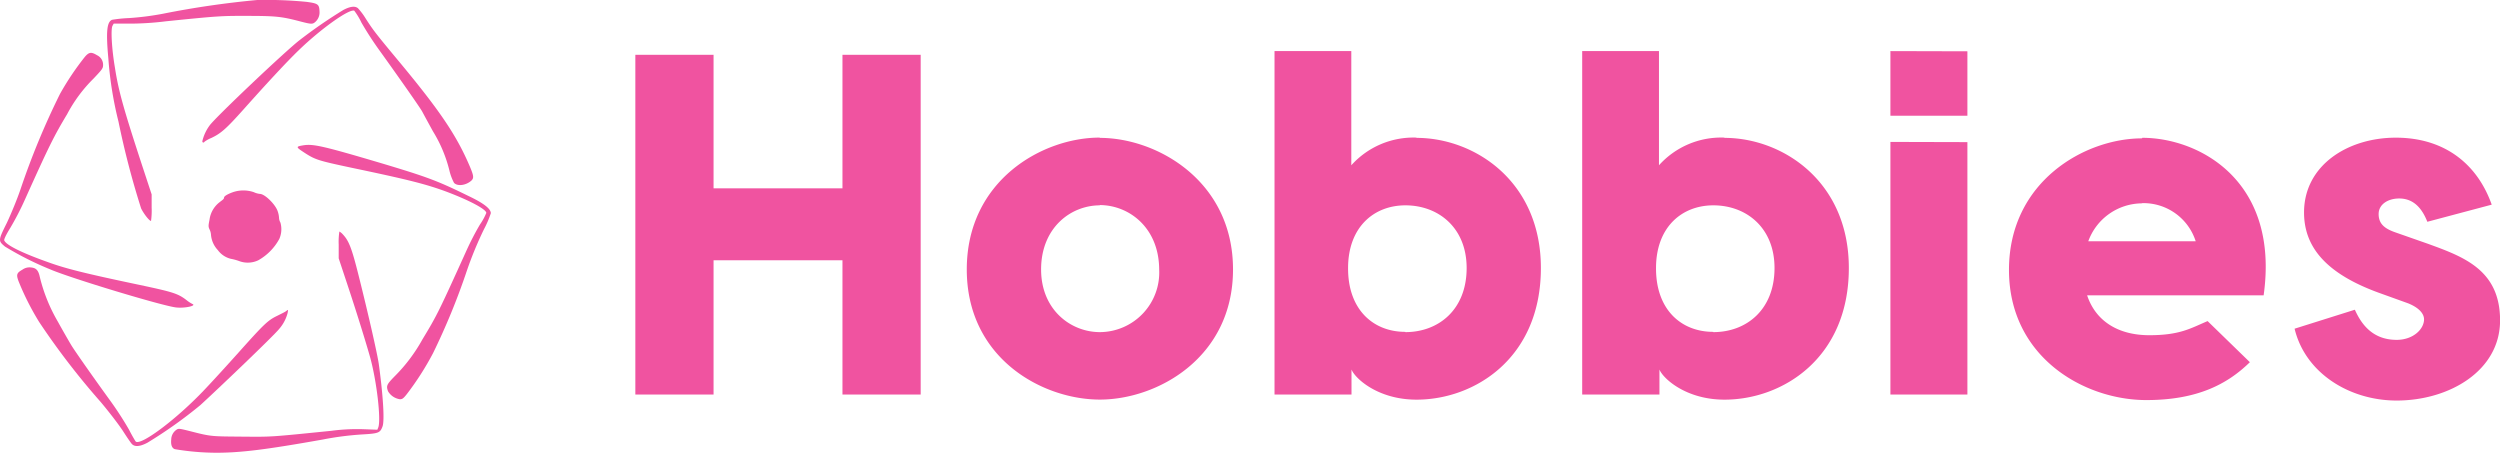 <svg id="Layer_1" data-name="Layer 1" xmlns="http://www.w3.org/2000/svg" viewBox="0 0 365 66.1"><defs><style>.cls-1{fill:#f053a0;}.cls-2{fill:#f053a0;}</style></defs><g id="SvgjsG1370"><path class="cls-1" d="M37.56,0A132.74,132.74,0,0,0,23.82,2a41,41,0,0,1-5,.64,20.07,20.07,0,0,0-2.46.25c-.76.31-.9,1.76-.54,5.65a53.58,53.58,0,0,0,1.48,9.22,123.25,123.25,0,0,0,3.3,12.66c.39.81,1.21,1.84,1.45,1.84a10.67,10.67,0,0,0,.09-1.95l0-1.93-1.36-4.13c-2.78-8.49-3.48-11-4-14.37-.47-2.76-.62-5.6-.36-6.11l.18-.32,1.9,0a43.28,43.28,0,0,0,5.72-.34c7.77-.79,8.09-.8,12.07-.79s4.83.1,7.44.78c1.68.44,1.88.45,2.25.15a1.85,1.85,0,0,0,.67-1.57C46.61.63,46.45.5,44.74.27A61.33,61.33,0,0,0,37.56,0Z" transform="translate(0 0)"/><path class="cls-1" d="M50.12,1.46A71.24,71.24,0,0,0,43.69,5.9C41.53,7.59,31.5,17.09,30.61,18.31a6.28,6.28,0,0,0-1.07,2.31c0,.22.21.26.32.07a4.62,4.62,0,0,1,1-.55c1.4-.66,2.17-1.34,4.69-4.16,3.38-3.79,6.35-7,8.07-8.65,3.21-3.11,7.35-6.06,8.1-5.77A9.76,9.76,0,0,1,52.77,3.3a48.63,48.63,0,0,0,2.77,4.25c2.68,3.73,5.83,8.21,6.12,8.77.14.27.84,1.56,1.55,2.85a20,20,0,0,1,2.4,5.71,7.53,7.53,0,0,0,.68,1.82c.52.54,1.75.37,2.53-.33.39-.37.35-.71-.24-2.1-1.92-4.49-4.29-8-10-14.9-3.85-4.62-4.12-5-5.2-6.68A9.46,9.46,0,0,0,52.26,1.2C51.83.85,51.15.92,50.12,1.46Z" transform="translate(0 0)"/><path class="cls-1" d="M12.4,8.29a40.27,40.27,0,0,0-3.65,5.44A110.78,110.78,0,0,0,3,27.62C2.51,29.08,1.58,31.31,1,32.54-.28,35.11-.28,35.16.73,36a45.41,45.41,0,0,0,6.63,3.34c3,1.29,16.44,5.35,18.37,5.55,1.27.14,3.05-.26,2.34-.52a5,5,0,0,1-.81-.53c-1.28-1-2.08-1.22-6.87-2.24-8.09-1.7-10.86-2.4-13.48-3.36C3,36.85.81,35.72.61,35.07c0-.18.22-.71.9-1.81a41,41,0,0,0,2.15-4.17c3.44-7.64,4.19-9.18,6.13-12.4a21.23,21.23,0,0,1,3.86-5.21c1.28-1.35,1.4-1.5,1.4-2a1.53,1.53,0,0,0-.89-1.42C13.34,7.56,13,7.59,12.4,8.29Z" transform="translate(0 0)"/><path class="cls-1" d="M44.32,21.21c-1.14.19-1.14.25,0,1,1.68,1.11,2.09,1.23,6.81,2.24C59.62,26.23,62.2,26.88,65.22,28,68.55,29.26,71,30.56,71,31.09a8.74,8.74,0,0,1-.92,1.68,40.82,40.82,0,0,0-1.92,3.69c-4.11,9.08-4.35,9.57-6.49,13.1A23.93,23.93,0,0,1,57.56,55c-1.1,1.14-1.19,1.33-.91,2.12a2.42,2.42,0,0,0,1.74,1.17c.34,0,.5-.11,1-.74a41.65,41.65,0,0,0,3.84-6,99,99,0,0,0,4.95-12.08,53.52,53.52,0,0,1,2.48-6,14.46,14.46,0,0,0,1-2.34c0-.64-1-1.45-3.33-2.55-4.49-2.2-5.93-2.74-12.82-4.8C47.13,21.3,45.75,21,44.32,21.21Z" transform="translate(0 0)"/><path class="cls-1" d="M34,28.06c-.83.3-1.29.59-1.29.8s-.28.37-.62.64a3.84,3.84,0,0,0-1.5,2.58c-.18.89-.18,1,0,1.41a2,2,0,0,1,.21.73,3.7,3.7,0,0,0,1,2.29,3.32,3.32,0,0,0,1.92,1.28,7.42,7.42,0,0,1,1.18.32A3.57,3.57,0,0,0,37.71,38a7.87,7.87,0,0,0,3.07-3.12,3.52,3.52,0,0,0,.16-2.39,1.49,1.49,0,0,1-.2-.68,3.49,3.49,0,0,0-.21-1c-.35-1-1.88-2.5-2.59-2.5a2.8,2.8,0,0,1-.9-.26A4.75,4.75,0,0,0,34,28.06Z" transform="translate(0 0)"/><path class="cls-1" d="M49.45,35.72v2l1.35,4.07c1.3,3.91,2.72,8.5,3.27,10.49.94,3.47,1.58,9,1.16,10.12l-.14.34-1.87-.07a28.93,28.93,0,0,0-4.86.23c-9,.91-8.6.89-13,.85s-4.51,0-7.41-.75c-1.78-.45-1.87-.46-2.18-.26A1.76,1.76,0,0,0,25,64.16c-.08.79.1,1.27.53,1.42a37.16,37.16,0,0,0,6,.52c3.61,0,7.17-.43,15.6-1.93a44.41,44.41,0,0,1,5.72-.74c2.44-.14,2.65-.23,3-1.17s0-5.17-.55-9.14c-.23-1.57-1.59-7.52-2.93-12.85-1-4-1.42-5.08-2.27-6a2.12,2.12,0,0,0-.55-.47A9.91,9.91,0,0,0,49.45,35.72Z" transform="translate(0 0)"/><path class="cls-1" d="M3.29,39.36c-.86.49-.94.72-.58,1.7a38.8,38.8,0,0,0,3,5.94,108.72,108.72,0,0,0,9,11.7C16,60.24,17.41,62.08,18,63s1.11,1.67,1.25,1.82c.42.45,1.17.39,2.25-.17a65.54,65.54,0,0,0,7.76-5.51C31.69,56.92,40,49,40.78,48A5.75,5.75,0,0,0,42,45.67c.08-.48.06-.49-.16-.3s-.76.43-1.37.74c-1.36.66-1.89,1.16-5.67,5.39-1.49,1.66-3.67,4.06-4.88,5.33-4,4.25-9.26,8.22-10.09,7.65-.07-.07-.53-.84-1-1.76a49.25,49.25,0,0,0-2.72-4.2c-2.33-3.21-5-7-5.67-8.07-.28-.46-1.17-2-2-3.5a24.28,24.28,0,0,1-2.63-6.52c-.21-1-.56-1.31-1.27-1.38A1.76,1.76,0,0,0,3.29,39.36Z" transform="translate(0 0)"/></g><g id="SvgjsG1371"><path class="cls-2" d="M123,8h11.42V57.6H123V38H104.18V57.6H92.76V8h11.42v19.5H123Zm37.58,12.13c8.37,0,19.44,6.31,19.44,19.21s-11.07,19-19.44,19-19.43-6-19.43-19S152.19,20.09,160.55,20.09Zm0,9.85c-4.25,0-8.58,3.27-8.58,9.36,0,5.89,4.33,9.15,8.58,9.15a8.71,8.71,0,0,0,8.66-9.15C169.21,33.21,164.81,29.94,160.55,29.94Zm46.24-9.85c8.44,0,18.15,6.31,18.15,19,0,13.19-9.71,19.22-18.15,19.22-5.67,0-9-3.12-9.5-4.4V57.6H186.08V7.46h11.21V24.13A12.21,12.21,0,0,1,206.79,20.09Zm-1.63,28.36c4.82,0,8.94-3.26,8.94-9.36,0-5.88-4.12-9.15-8.94-9.15-4.61,0-8.37,3.19-8.37,9.15C196.79,45.26,200.55,48.45,205.16,48.45Zm46.59-28.36c8.44,0,18.15,6.31,18.15,19,0,13.19-9.71,19.22-18.15,19.22-5.67,0-9-3.12-9.5-4.4V57.6H231V7.46h11.21V24.13A12.21,12.21,0,0,1,251.75,20.09Zm-1.63,28.36c4.82,0,8.93-3.26,8.93-9.36,0-5.88-4.11-9.15-8.93-9.15-4.61,0-8.37,3.19-8.37,9.15C241.75,45.26,245.51,48.45,250.12,48.45Zm37.09-41V16.9H276V7.46Zm0,13.26V57.6H276V20.72Zm25.53-.63c8.36,0,20.07,6.31,17.72,23H304.72c1.28,3.83,4.61,5.82,9.08,5.82s6-1,8.51-2.06l6.17,6c-3.26,3.19-7.66,5.53-15.11,5.53-9.14,0-20.06-6.31-20.06-19,0-12.9,11.06-19.21,19.43-19.21Zm0,9.57a8.39,8.39,0,0,0-7.88,5.53h15.68A8,8,0,0,0,312.74,29.66Zm41.62,2.69c-1-2.55-2.48-3.4-4.11-3.4s-3,.85-3,2.27.85,2.13,2.48,2.69l4.68,1.64c5.25,1.91,10.57,3.82,10.57,11.2s-7.45,11.7-15.1,11.7c-6.88,0-13.34-4-14.9-10.49l8.8-2.77c.92,2.06,2.55,4.4,6.1,4.4,2.41,0,4-1.56,4-3,0-.71-.57-1.63-2.34-2.34l-4.33-1.56c-7.37-2.7-10.85-6.46-10.85-11.7,0-6.88,6.38-10.92,13.4-10.92,7.17,0,11.92,3.9,14,9.78Z" transform="translate(0 0)"/></g></svg>